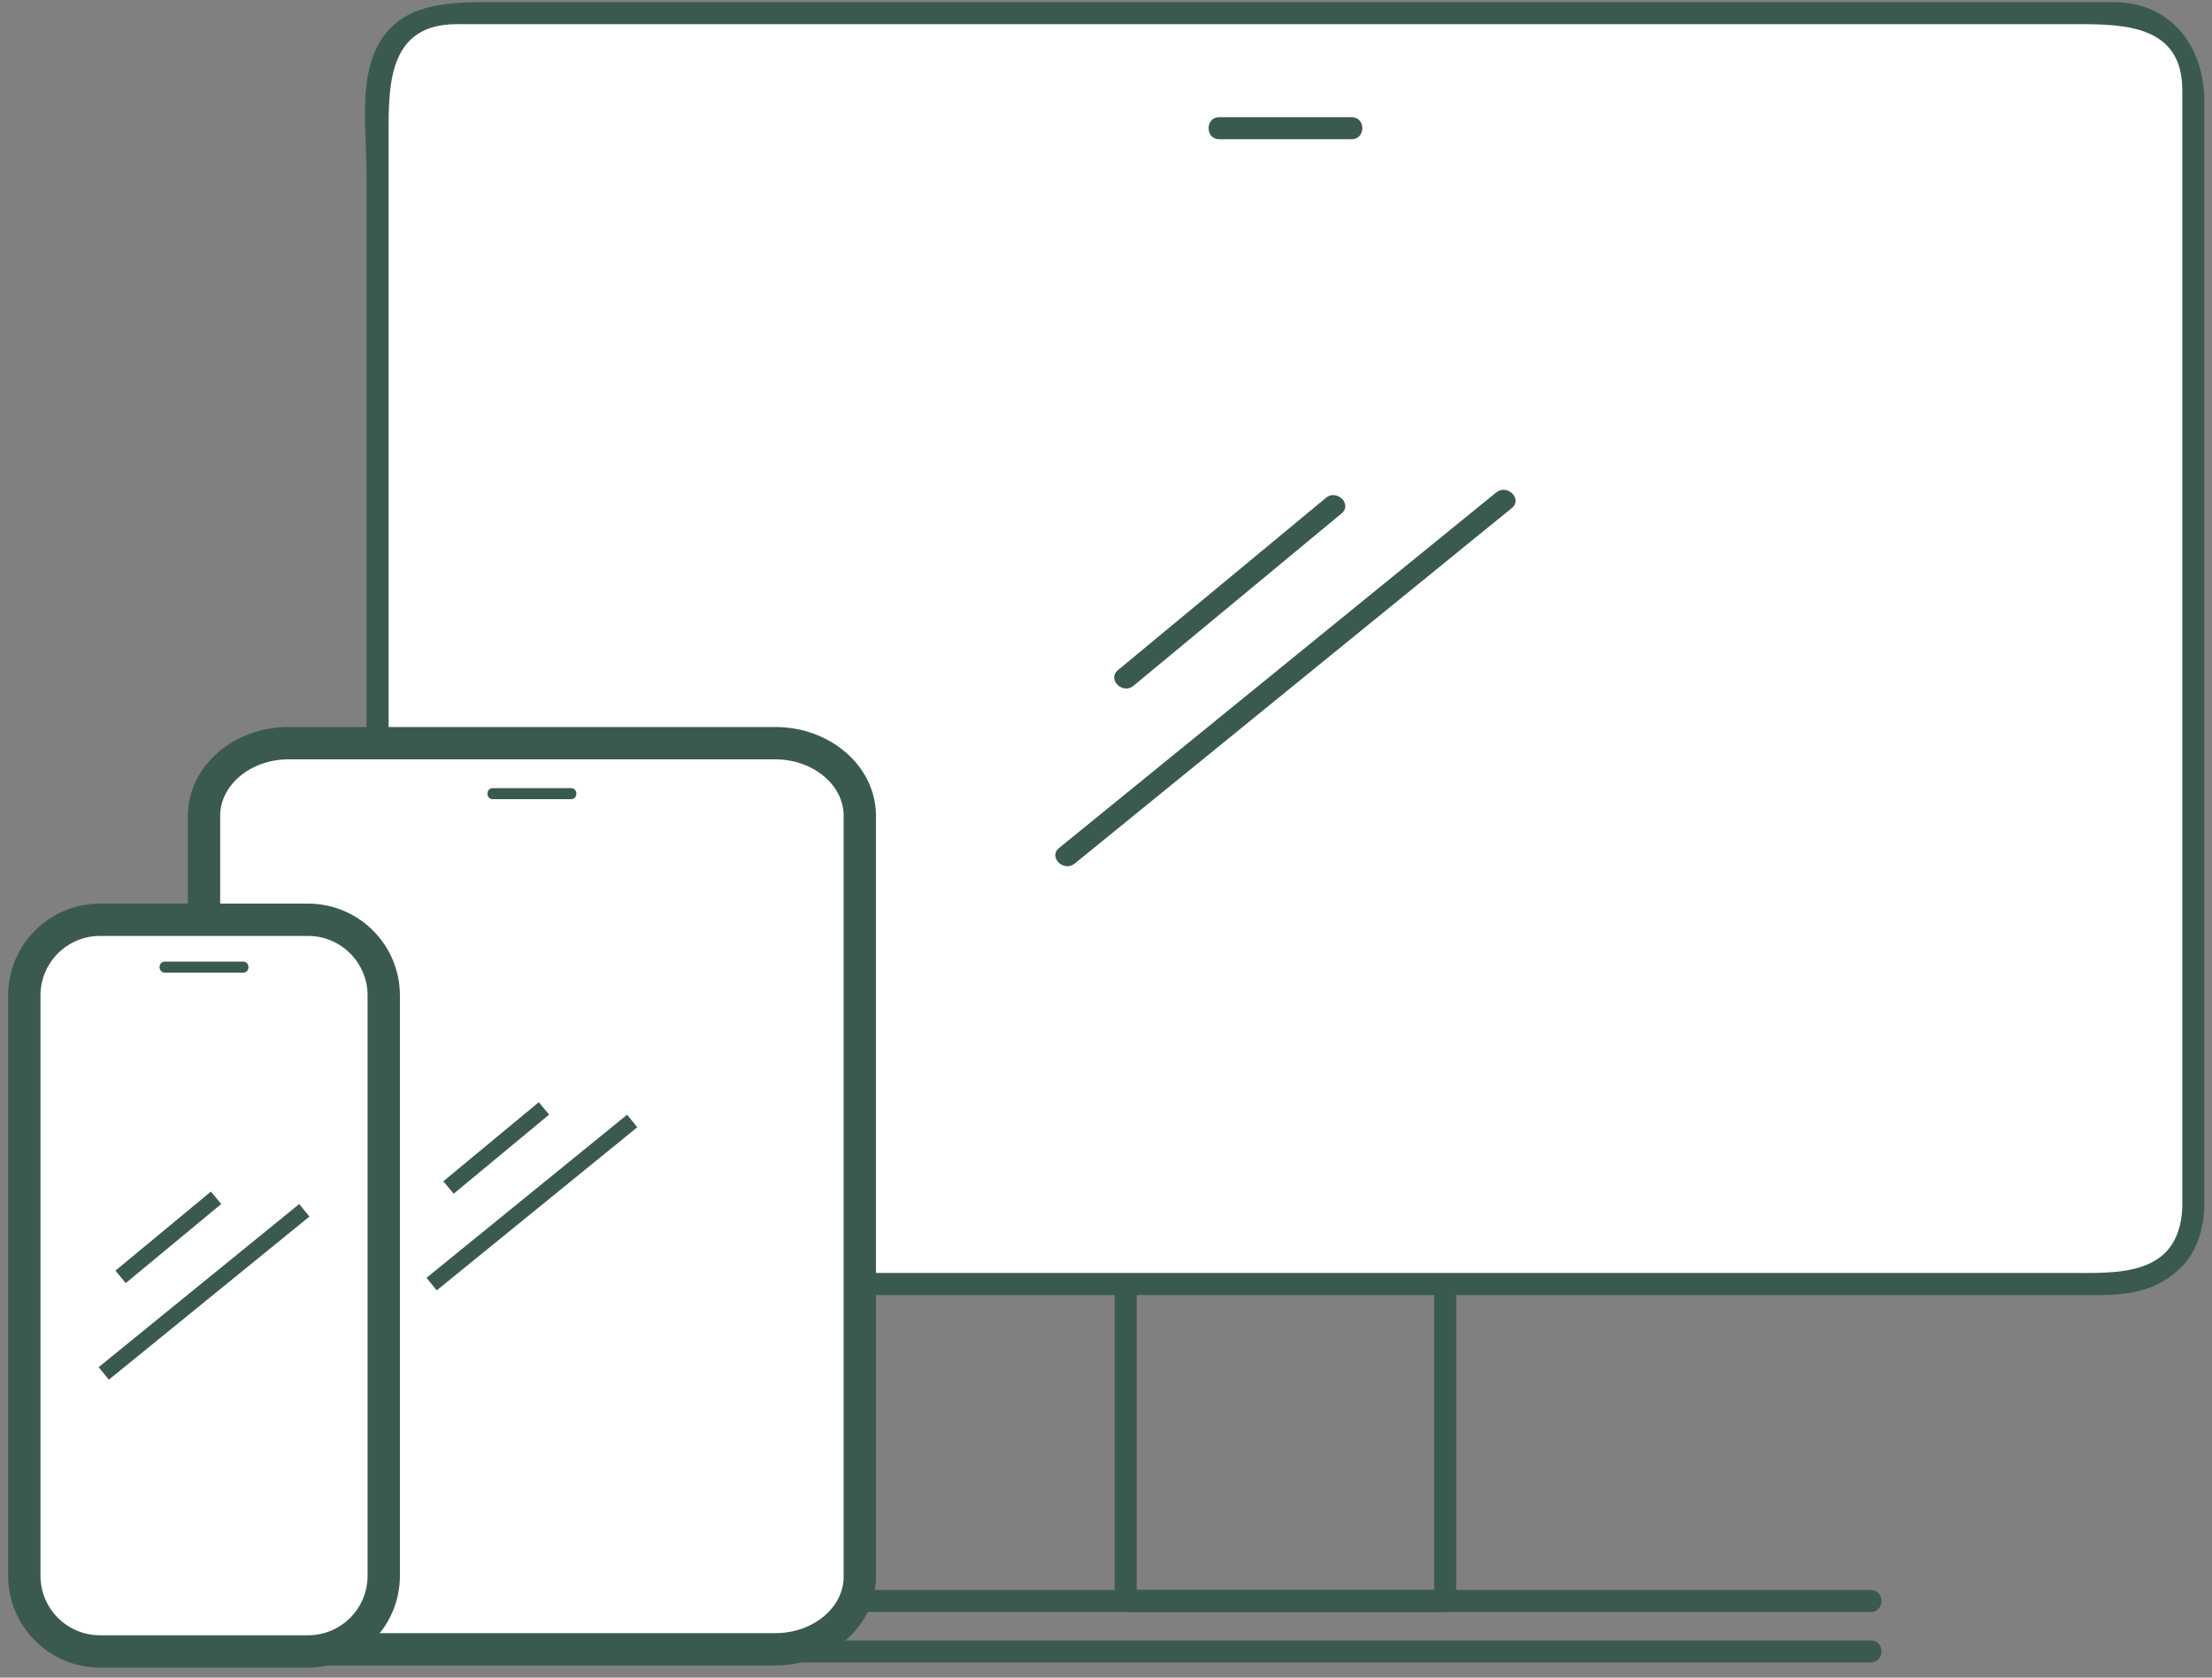 <svg width="91" height="69" viewBox="0 0 91 69" fill="none" xmlns="http://www.w3.org/2000/svg">
<rect x="0" y="0" width="91" height="69" fill="#808080" stroke="none"/>
<path d="M59.454 65.392C55.073 65.392 50.692 65.392 46.31 65.392C46.462 65.544 46.613 65.695 46.764 65.846C46.764 59.938 46.764 54.029 46.764 48.12C46.613 48.271 46.462 48.422 46.31 48.574C50.692 48.574 55.073 48.574 59.454 48.574C59.303 48.422 59.152 48.271 59 48.12C59 54.029 59 59.938 59 65.846C59 66.432 59.908 66.432 59.908 65.846C59.908 59.938 59.908 54.029 59.908 48.12C59.908 47.873 59.702 47.666 59.454 47.666C55.073 47.666 50.692 47.666 46.31 47.666C46.063 47.666 45.856 47.873 45.856 48.12C45.856 54.029 45.856 59.938 45.856 65.846C45.856 66.094 46.063 66.3 46.31 66.3C50.692 66.3 55.073 66.3 59.454 66.3C60.04 66.3 60.04 65.392 59.454 65.392Z" fill="#3B5A4F"/>
<path d="M90.231 49.697C90.231 51.416 88.838 52.809 87.118 52.809H18.646C16.927 52.809 15.533 51.416 15.533 49.697V3.654C15.533 1.935 16.927 0.541 18.646 0.541H87.118C88.838 0.541 90.231 1.935 90.231 3.654V49.697Z" fill="white"/>
<path d="M89.778 49.696C89.624 52.541 87.08 52.355 85.069 52.355C82.69 52.355 80.312 52.355 77.933 52.355C70.188 52.355 62.442 52.355 54.697 52.355C42.691 52.355 30.685 52.355 18.678 52.355C15.723 52.355 15.987 49.421 15.987 47.411C15.987 44.422 15.987 41.432 15.987 38.443C15.987 30.227 15.987 22.011 15.987 13.795C15.987 10.987 15.987 8.18 15.987 5.372C15.987 3.405 16.028 0.995 18.775 0.995C23.037 0.995 27.299 0.995 31.561 0.995C47.318 0.995 63.075 0.995 78.833 0.995C81.063 0.995 83.293 0.995 85.524 0.995C87.409 0.995 89.778 1.052 89.778 3.702C89.778 8.94 89.778 14.177 89.778 19.415C89.778 29.509 89.778 39.603 89.778 49.696C89.778 50.282 90.685 50.282 90.685 49.696C90.685 36.763 90.685 23.83 90.685 10.897C90.685 8.661 90.685 6.426 90.685 4.19C90.685 1.938 89.353 0.087 86.934 0.087C82.551 0.087 78.168 0.087 73.785 0.087C58.051 0.087 42.316 0.087 26.582 0.087C24.412 0.087 22.243 0.087 20.073 0.087C18.221 0.087 16.186 0.172 15.372 2.248C14.803 3.698 15.079 5.616 15.079 7.137C15.079 10.422 15.079 13.707 15.079 16.993C15.079 25.148 15.079 33.303 15.079 41.458C15.079 43.909 15.079 46.36 15.079 48.81C15.079 51.059 16.079 53.264 18.709 53.264C30.878 53.264 43.046 53.264 55.215 53.264C62.909 53.264 70.603 53.264 78.297 53.264C80.617 53.264 82.937 53.264 85.257 53.264C86.912 53.264 88.45 53.404 89.75 52.103C90.386 51.468 90.638 50.567 90.685 49.697C90.717 49.111 89.809 49.114 89.778 49.696Z" fill="#3B5A4F"/>
<path d="M28.803 68.376C41.724 68.376 54.644 68.376 67.564 68.376C70.697 68.376 73.829 68.376 76.962 68.376C77.547 68.376 77.547 67.468 76.962 67.468C64.041 67.468 51.12 67.468 38.2 67.468C35.068 67.468 31.935 67.468 28.803 67.468C28.218 67.468 28.218 68.376 28.803 68.376Z" fill="#3B5A4F"/>
<path d="M46.631 28.206C49.485 25.843 52.339 23.48 55.192 21.116C55.644 20.742 54.998 20.104 54.55 20.474C51.697 22.837 48.843 25.201 45.989 27.564C45.538 27.938 46.184 28.577 46.631 28.206Z" fill="#3B5A4F"/>
<path d="M44.211 35.519C50.206 30.645 56.201 25.77 62.196 20.895C62.651 20.526 62.004 19.887 61.554 20.253C55.559 25.128 49.563 30.002 43.569 34.877C43.114 35.246 43.761 35.885 44.211 35.519Z" fill="#3B5A4F"/>
<path d="M50.159 5.727C51.974 5.727 53.79 5.727 55.606 5.727C56.192 5.727 56.192 4.819 55.606 4.819C53.79 4.819 51.974 4.819 50.159 4.819C49.573 4.819 49.573 5.727 50.159 5.727Z" fill="#3B5A4F"/>
<path d="M28.803 66.3C41.724 66.3 54.644 66.3 67.565 66.3C70.697 66.3 73.829 66.3 76.962 66.3C77.547 66.3 77.547 65.393 76.962 65.393C64.041 65.393 51.12 65.393 38.2 65.393C35.068 65.393 31.935 65.393 28.803 65.393C28.218 65.393 28.218 66.3 28.803 66.3Z" fill="#3B5A4F"/>
<path d="M35.372 64.847C35.372 66.498 33.813 67.835 31.891 67.835H11.874C9.952 67.835 8.393 66.498 8.393 64.847V33.555C8.393 31.904 9.952 30.566 11.874 30.566H31.891C33.813 30.566 35.372 31.904 35.372 33.555V64.847Z" fill="white" stroke="#3B5A4F" stroke-width="1.33" stroke-miterlimit="10"/>
<path d="M15.787 64.809C15.787 66.528 14.393 67.922 12.674 67.922H4.113C2.394 67.922 1 66.528 1 64.809V40.943C1 39.224 2.394 37.83 4.113 37.83H12.674C14.393 37.83 15.787 39.224 15.787 40.943V64.809Z" fill="white" stroke="#3B5A4F" stroke-width="1.33" stroke-miterlimit="10"/>
<path d="M18.451 48.841L22.378 45.588" stroke="#3B5A4F" stroke-width="0.665" stroke-miterlimit="10"/>
<path d="M17.757 52.813L26.008 46.105" stroke="#3B5A4F" stroke-width="0.665" stroke-miterlimit="10"/>
<path d="M4.961 52.516L8.889 49.264" stroke="#3B5A4F" stroke-width="0.665" stroke-miterlimit="10"/>
<path d="M4.268 56.488L12.519 49.779" stroke="#3B5A4F" stroke-width="0.665" stroke-miterlimit="10"/>
<path d="M20.273 32.869C21.346 32.869 22.419 32.869 23.492 32.869C23.785 32.869 23.785 32.415 23.492 32.415C22.419 32.415 21.346 32.415 20.273 32.415C19.98 32.415 19.98 32.869 20.273 32.869Z" fill="#3B5A4F"/>
<path d="M6.784 40.003C7.857 40.003 8.93 40.003 10.003 40.003C10.296 40.003 10.296 39.549 10.003 39.549C8.93 39.549 7.857 39.549 6.784 39.549C6.491 39.549 6.491 40.003 6.784 40.003Z" fill="#3B5A4F"/>
</svg>
